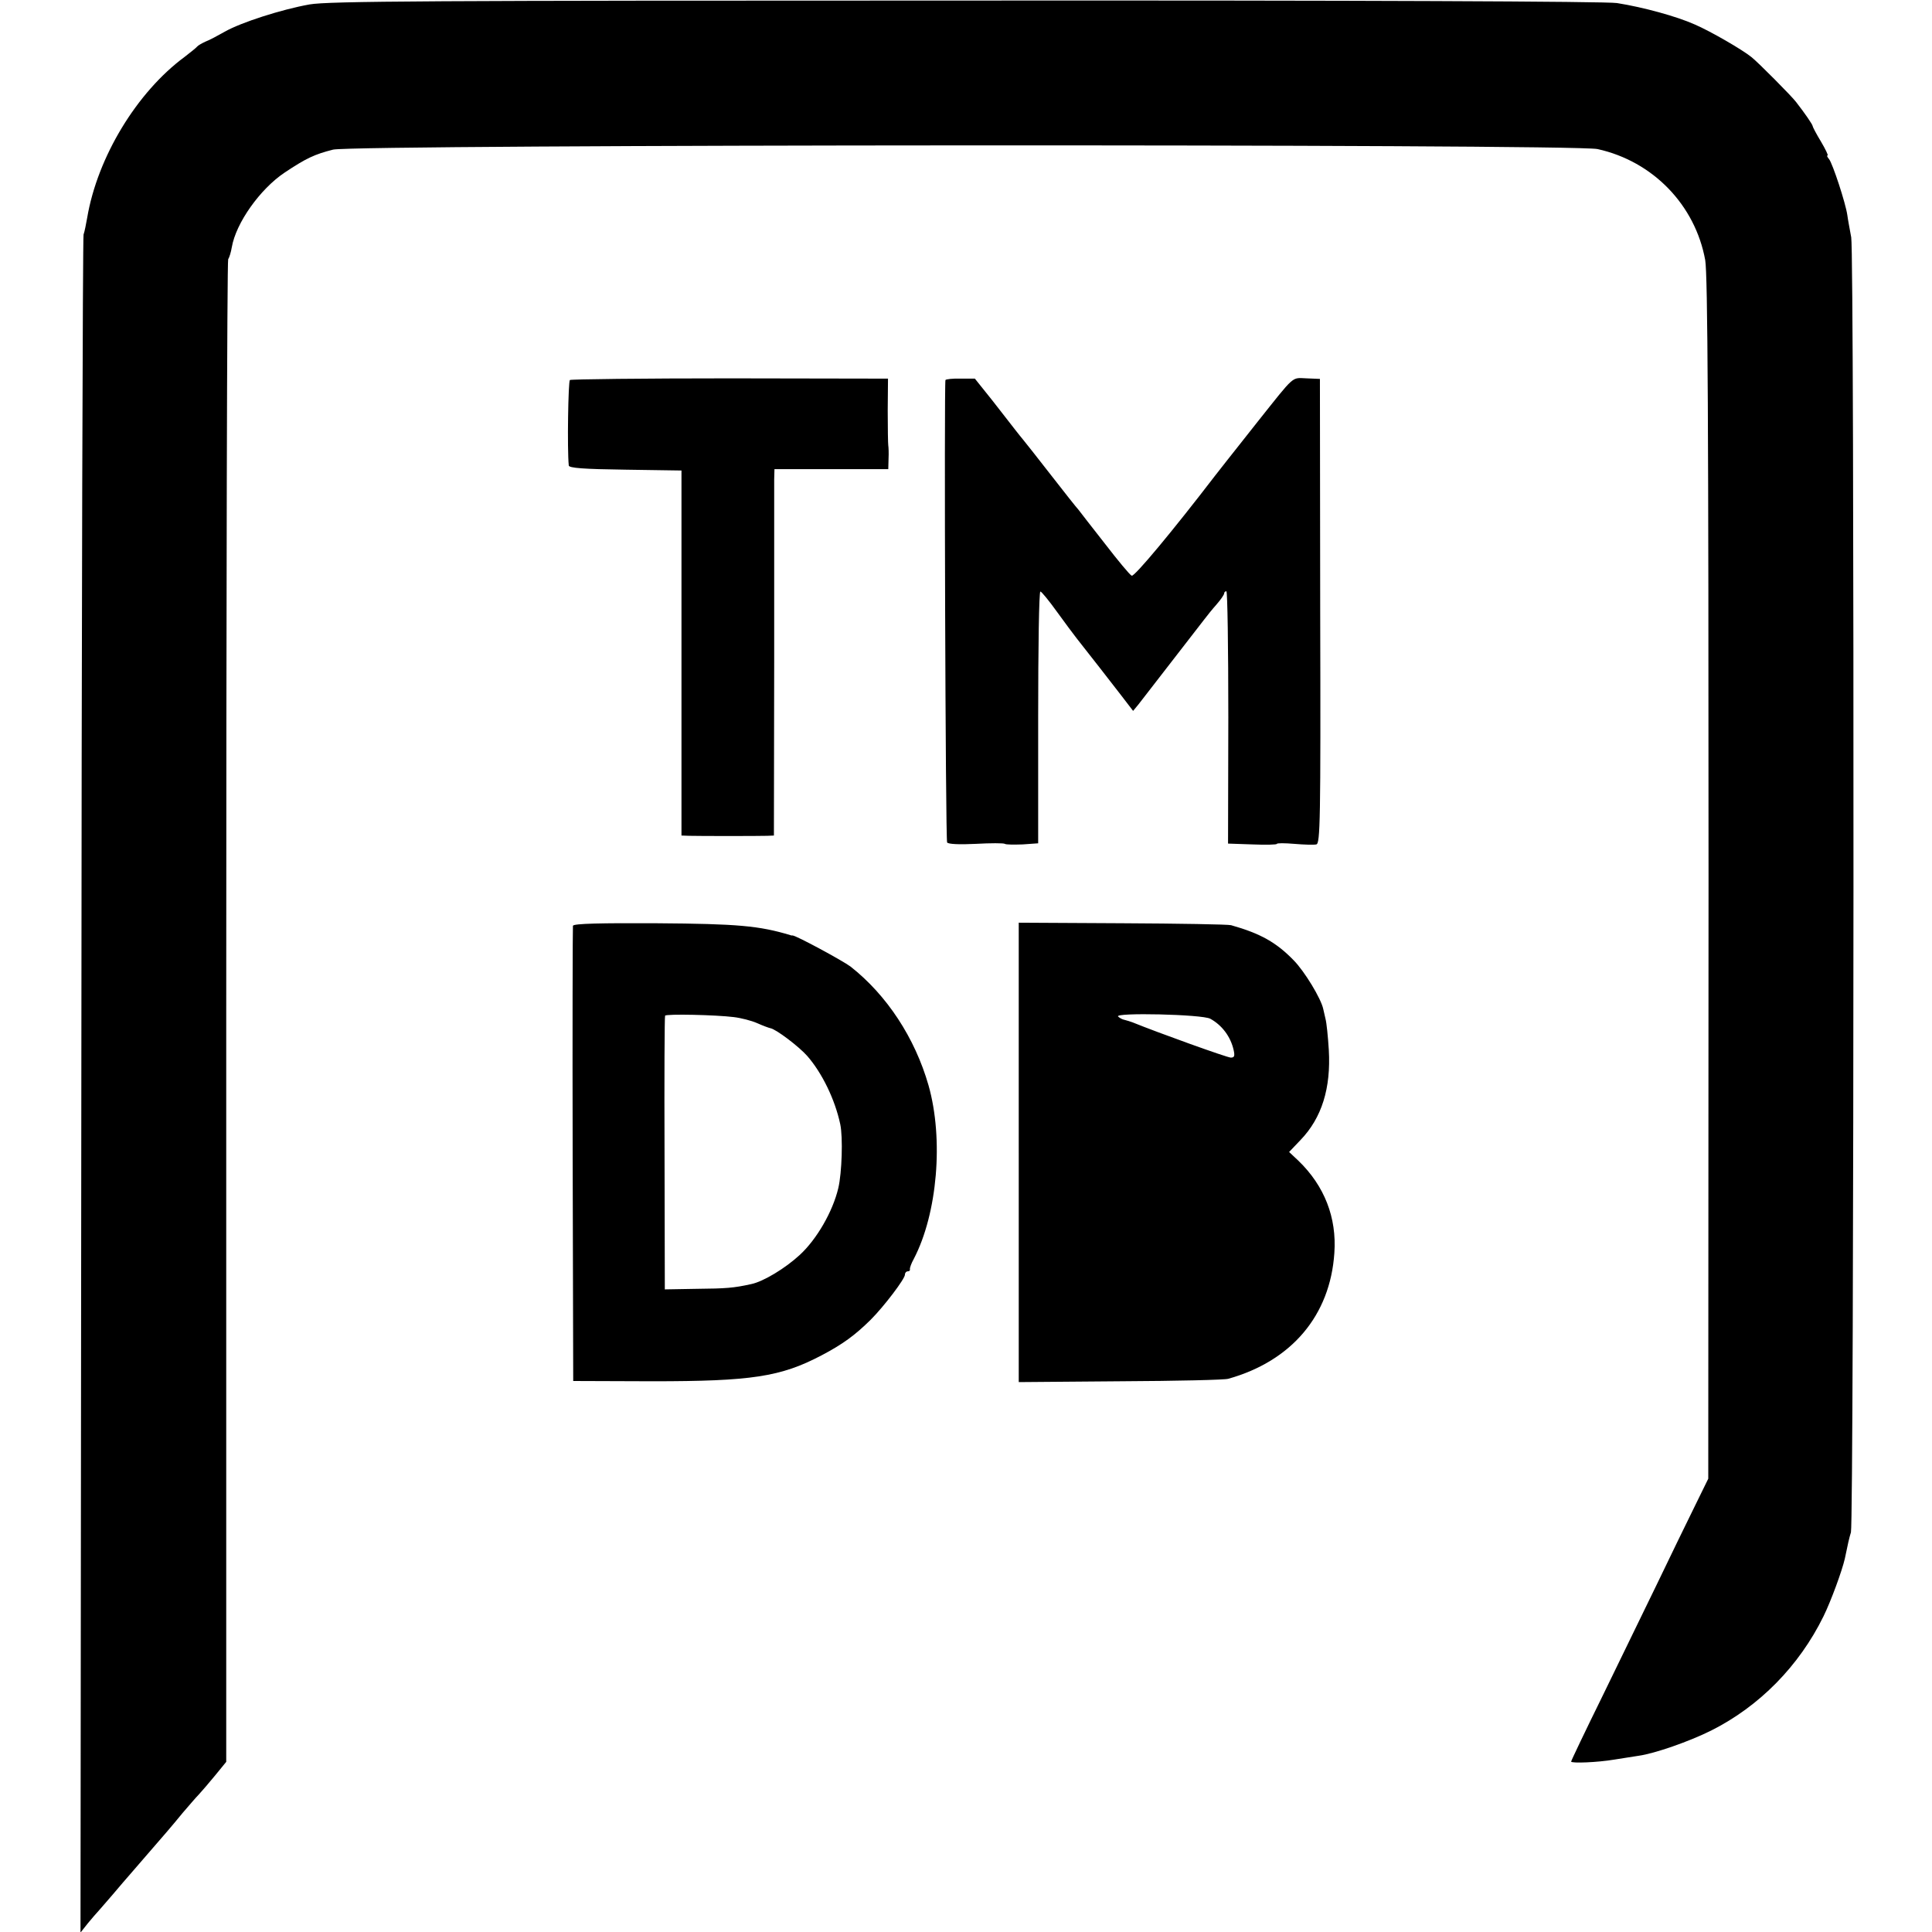 <svg version="1" xmlns="http://www.w3.org/2000/svg" width="928" height="928" viewBox="0 0 696 696"><path d="M111.5 1.6C101.4 3.4 86.8 8.1 81 11.4c-2.5 1.4-5.6 3.1-7 3.6-1.3.6-2.7 1.4-3 1.8-.3.4-2.3 2-4.5 3.7-17.2 12.7-31.4 36.1-35.1 58-.4 2.2-.9 4.9-1.3 6-.3 1.1-.7 139.2-.8 306.8L29 696.2l2.7-3.4c1.5-1.8 3.2-3.8 3.8-4.4.5-.6 2.9-3.3 5.2-6 2.3-2.7 5-5.9 6-7 14.5-16.7 14.9-17.2 19.1-22.3 2.1-2.4 4.6-5.4 5.7-6.5 1.1-1.2 3.8-4.3 6-7l4-4.9V364.6c0-148.6.3-270.6.7-271.2.4-.6 1-2.5 1.3-4.3 1.5-8.8 10.2-21 19-26.9 7.8-5.2 10.8-6.6 17.5-8.3 8.1-1.9 446.6-2.1 455.5-.2 20 4.4 35.2 20.2 38.8 40 .9 5.2 1.2 57.4 1.2 222.9l-.1 216.1-5.1 10.4c-2.8 5.7-8.8 18-13.3 27.4-4.5 9.3-13.4 27.5-19.6 40.3-6.3 12.8-11.4 23.5-11.4 23.8 0 .7 9.6.3 15.5-.7 2.8-.4 6.7-1.1 8.9-1.4 5.7-.8 18.1-5.1 26.1-9.1 17.3-8.7 31.6-23.2 40.4-41.1 2.7-5.5 6.7-16.4 7.7-20.8 1.1-5.3 1.5-7.2 2.2-9.5 1.1-4.1 1.3-460.7.1-466.5-.5-2.8-1.2-6.4-1.4-8-.6-4.3-5.3-18.6-6.6-20.2-.6-.7-.9-1.3-.5-1.3.3 0-.8-2.3-2.4-5-1.7-2.8-3-5.3-3-5.6 0-.5-2.8-4.6-6-8.7-1.6-2.1-13.5-14.1-16-16.1-3.3-2.7-14.9-9.4-20.5-11.8-6.5-2.9-18.5-6.2-28-7.7-3.7-.6-92.8-1-234.5-.9-193.3 0-229.7.2-236.5 1.4z"/><path d="M205.3 136.9c-.6.5-1 24.9-.4 30.8.1.9 5.2 1.3 20.4 1.5l20.2.3V301l2.8.1c3.5.1 25 .1 28.1 0l2.4-.1.1-62.3v-66l.1-3.7h41l.1-3.8c.1-2 0-4.2-.1-4.7-.1-.6-.2-6.2-.2-12.6l.1-11.5-56.9-.1c-31.3 0-57.2.3-57.7.6zM340.6 136.9c-.5 1.3 0 165.7.6 166.6.4.6 4.4.8 10.3.5 5.3-.3 10.1-.3 10.5 0 .4.3 3.3.3 6.4.2l5.6-.4v-45.4c0-25 .3-45.4.8-45.3.4 0 3.1 3.3 5.9 7.2 2.9 4 6.1 8.3 7.2 9.7 4.6 5.8 11.9 15.2 16 20.5l4.3 5.6 1.9-2.3c1.7-2.2 20-25.8 23.7-30.6.9-1.2 2.9-3.7 4.5-5.5 1.5-1.7 2.7-3.5 2.7-3.9 0-.5.4-.8.8-.8s.7 20.4.7 45.4l-.1 45.5 8.8.3c4.8.2 8.8.1 8.8-.2 0-.3 2.8-.3 6.3 0s7 .4 7.9.2c1.4-.3 1.6-8.1 1.4-84l-.1-83.7-4.8-.2c-5.5-.2-4-1.5-17.7 15.7-12.2 15.4-12.7 16.1-15.3 19.4-15.1 19.7-29 36.4-30 36-.7-.3-5-5.5-9.7-11.6-4.7-6-9-11.5-9.5-12.2-.6-.6-5.1-6.3-10-12.6s-9.4-12-10-12.7c-.5-.6-1.8-2.2-2.8-3.5-1-1.3-4.6-5.9-8.1-10.4l-6.4-8h-5.1c-2.9-.1-5.3.2-5.5.5zM206.4 333.5c-.1.5-.2 37.7-.1 82.5l.2 81.5 28.5.1c35.8 0 46.2-1.6 60.9-9.3 7.8-4.1 12.1-7.3 17.7-12.8 4.9-4.9 12.4-14.8 12.4-16.3 0-.7.5-1.2 1-1.2.6 0 .9-.3.8-.8-.1-.4.5-2.1 1.4-3.7 8.5-16.3 10.8-43.1 5.3-62.5-4.9-17.1-15-32.5-28.1-42.8-2.8-2.1-19.8-11.3-20.9-11.2-.3 0-.6 0-.7-.1-11.3-3.4-19-4.1-48.2-4.3-20-.1-29.9.1-30.2.9zm57.9 32.9c2.6.3 6.5 1.3 8.5 2.2 2 .9 4.2 1.7 4.7 1.8 2 .3 10.3 6.6 13.3 10 5.4 6.2 10 15.7 11.9 24.6 1 4.7.6 17.5-.7 23-2 8.5-7.8 18.5-13.9 24.1-5.2 4.8-13.1 9.6-17.5 10.5-6.3 1.4-9.1 1.6-19.6 1.7l-11.5.2-.1-49c-.1-27 0-49.3.2-49.6.4-.7 18.3-.3 24.7.5zM367 415.2v82.7l36.8-.3c20.2-.1 37.6-.5 38.7-.9 22.8-6.4 36.7-22.8 38.2-45.3.9-12.8-3.6-24.2-12.9-33.2l-3.4-3.2 4.1-4.3c7.7-8 11-18.7 10.2-32.5-.3-4.8-.8-9.8-1.2-11.2-.3-1.4-.7-3-.8-3.5-.8-3.8-6.7-13.5-10.6-17.5-6.3-6.5-12-9.7-22.6-12.7-1.1-.3-18.8-.6-39.2-.7l-37.3-.2v82.8zm69-48.2c4.2 2.3 7.3 6.4 8.4 11.2.5 2.2.3 2.8-1 2.8s-26.3-9-35.4-12.7c-.8-.3-2.1-.7-2.9-.9-.7-.1-1.8-.7-2.3-1.2-1.5-1.5 30.3-.8 33.2.8z"/></svg>